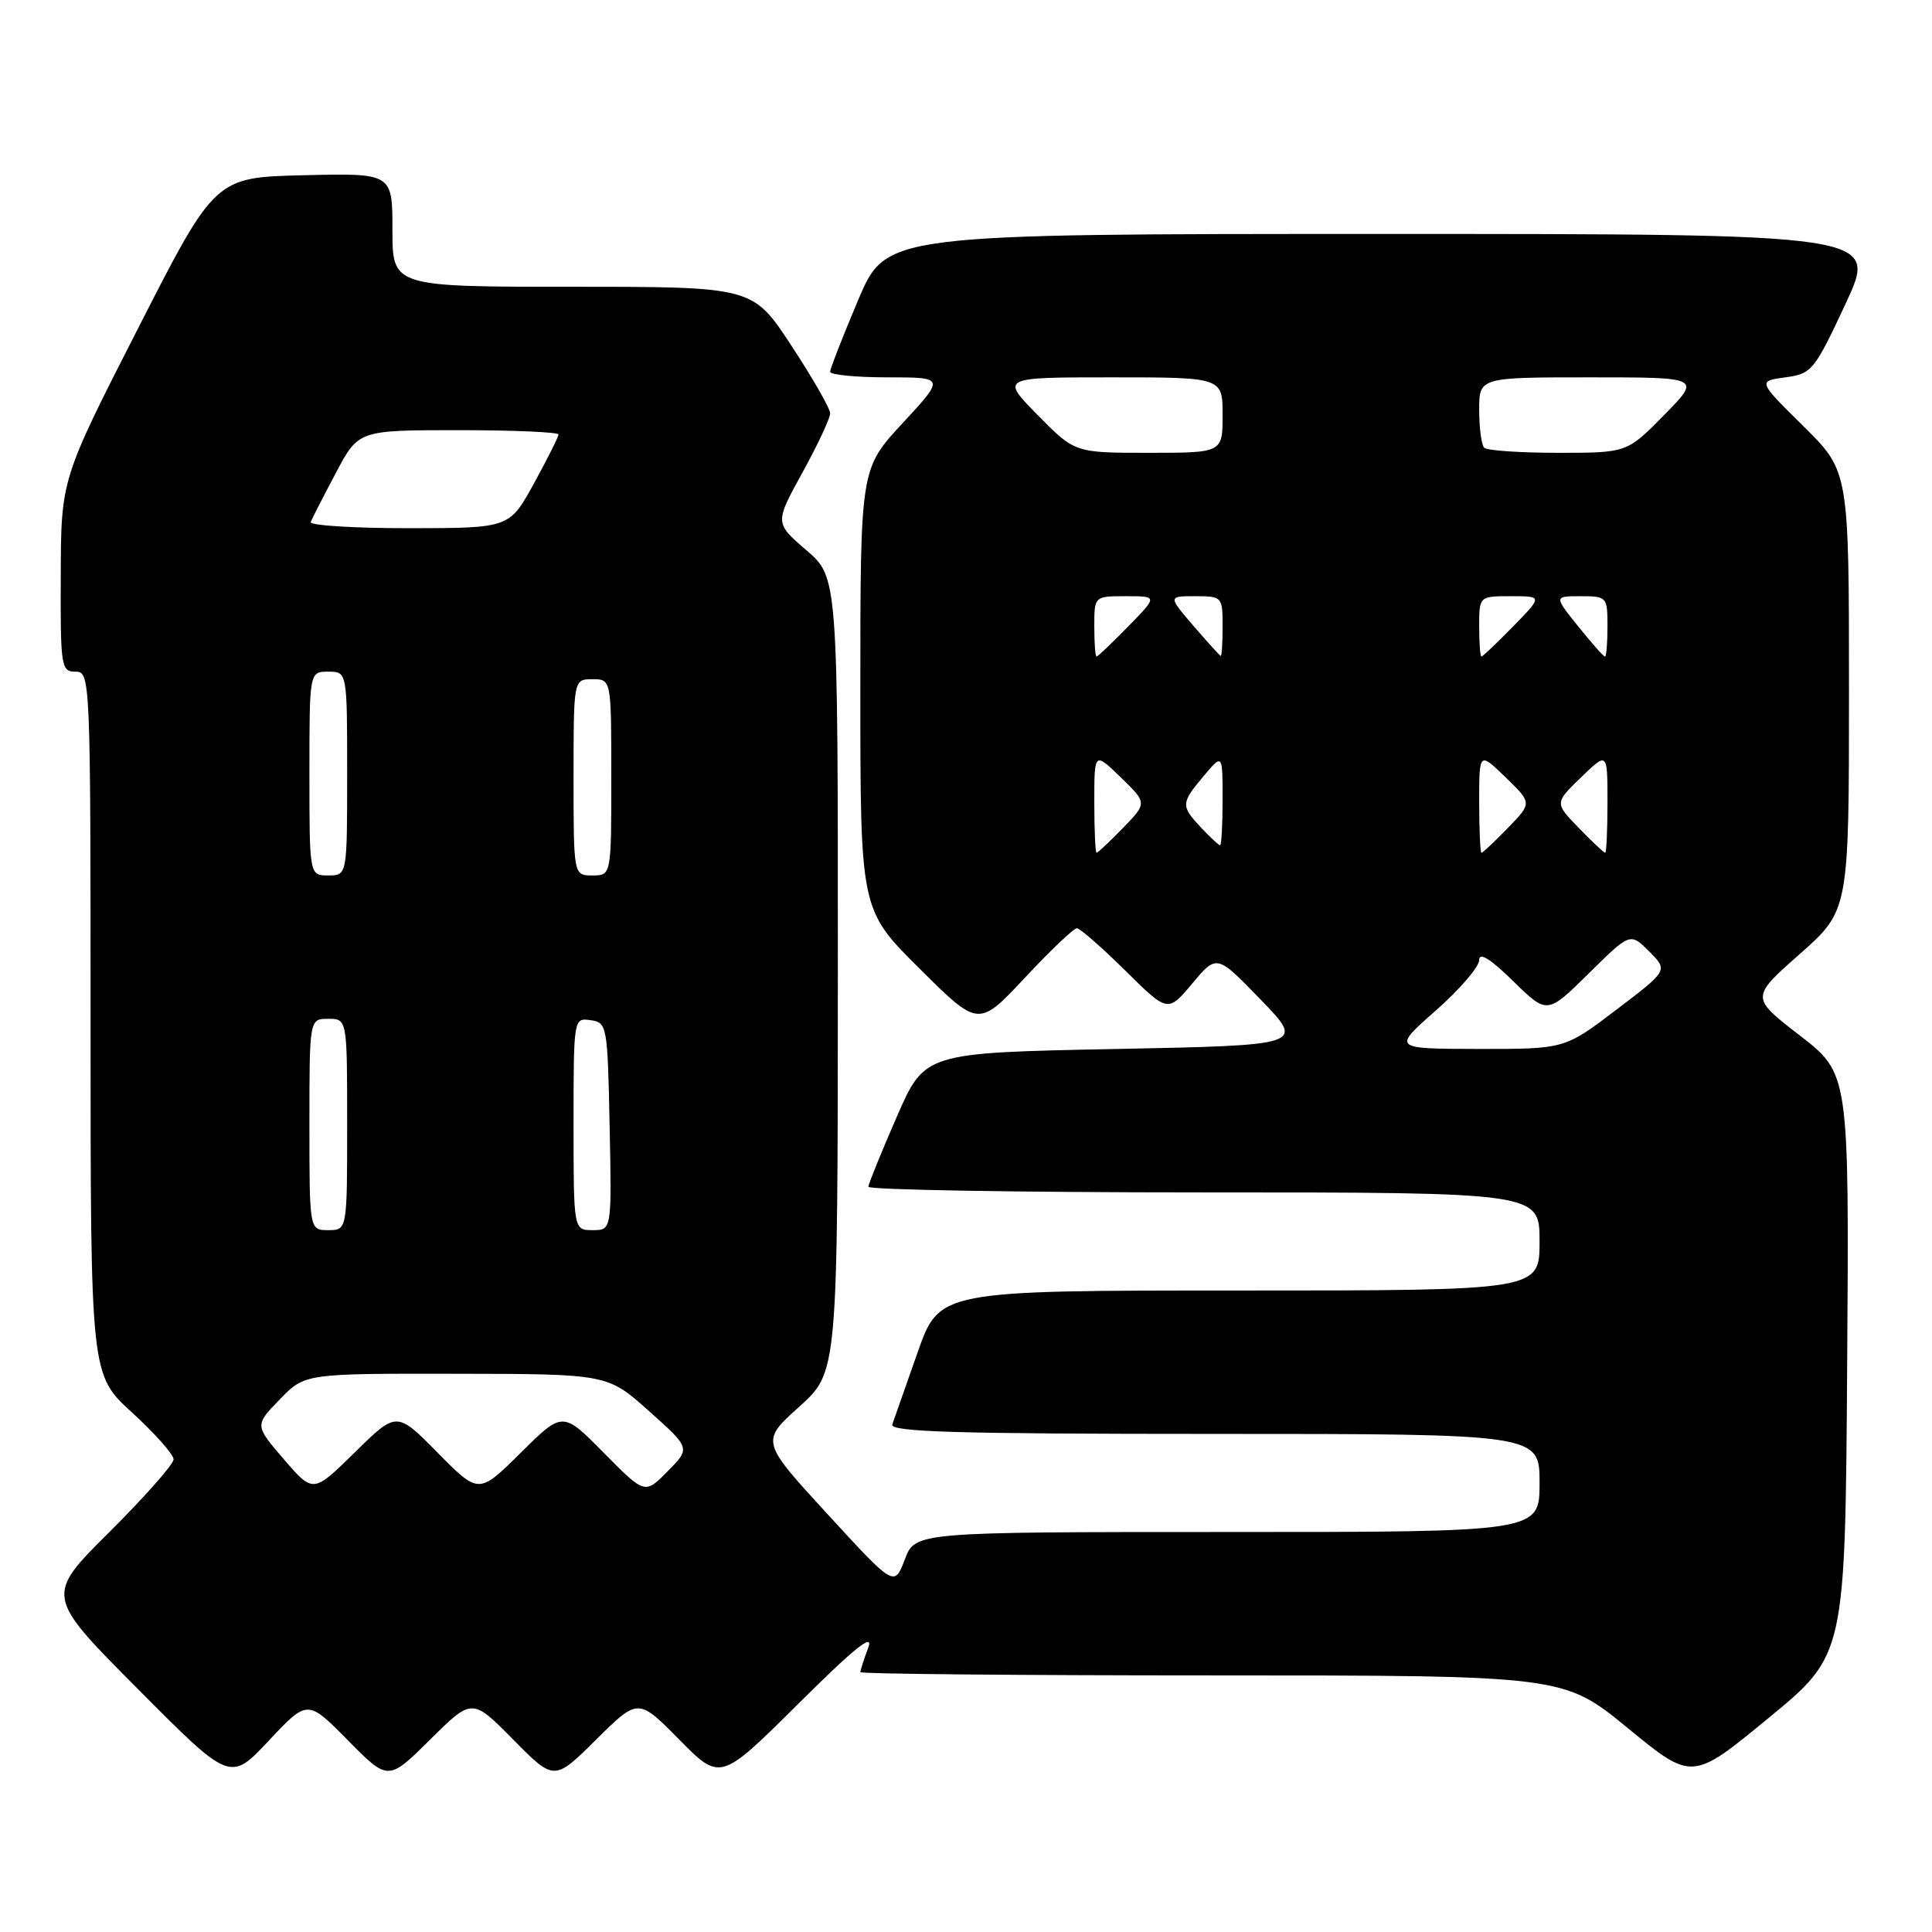 <?xml version="1.0" encoding="UTF-8" standalone="no"?>
<!DOCTYPE svg PUBLIC "-//W3C//DTD SVG 1.1//EN" "http://www.w3.org/Graphics/SVG/1.1/DTD/svg11.dtd" >
<svg xmlns="http://www.w3.org/2000/svg" xmlns:xlink="http://www.w3.org/1999/xlink" version="1.1" viewBox="0 0 256 256">
 <g >
 <path fill="currentColor"
d=" M 46.09 230.59 C 51.44 236.01 51.44 236.01 57.00 230.50 C 62.56 224.99 62.56 224.99 68.00 230.50 C 73.44 236.01 73.44 236.01 79.00 230.50 C 84.56 224.99 84.56 224.99 90.01 230.51 C 95.45 236.02 95.45 236.02 105.78 225.76 C 113.25 218.33 115.81 216.28 115.05 218.32 C 114.47 219.86 114.00 221.33 114.00 221.57 C 114.00 221.80 134.96 222.00 160.59 222.00 C 207.17 222.00 207.17 222.00 215.70 228.99 C 224.22 235.98 224.22 235.98 234.36 227.63 C 244.50 219.29 244.50 219.29 244.76 180.77 C 245.02 142.26 245.02 142.26 238.49 137.21 C 231.96 132.17 231.96 132.17 238.48 126.41 C 245.00 120.64 245.00 120.64 245.00 91.54 C 245.00 62.44 245.00 62.44 238.96 56.47 C 232.91 50.50 232.91 50.50 236.57 50.00 C 240.08 49.52 240.40 49.13 244.55 40.25 C 248.86 31.00 248.86 31.00 183.14 31.00 C 117.42 31.00 117.42 31.00 113.71 39.76 C 111.67 44.58 110.00 48.86 110.00 49.26 C 110.00 49.67 113.42 50.00 117.61 50.00 C 125.22 50.00 125.22 50.00 119.61 56.06 C 114.00 62.11 114.00 62.11 114.00 91.33 C 114.00 120.55 114.00 120.55 121.83 128.33 C 129.66 136.12 129.66 136.12 135.80 129.56 C 139.17 125.95 142.27 123.00 142.69 123.00 C 143.10 123.00 145.98 125.52 149.09 128.59 C 154.74 134.18 154.74 134.18 157.99 130.31 C 161.23 126.44 161.23 126.44 167.06 132.47 C 172.89 138.50 172.89 138.50 147.71 139.00 C 122.52 139.50 122.52 139.50 118.82 148.00 C 116.78 152.68 115.09 156.84 115.06 157.25 C 115.03 157.66 135.02 158.00 159.50 158.00 C 204.00 158.00 204.00 158.00 204.00 164.50 C 204.00 171.00 204.00 171.00 164.23 171.00 C 124.47 171.00 124.47 171.00 121.57 179.25 C 119.98 183.79 118.47 188.06 118.23 188.75 C 117.88 189.74 126.84 190.00 160.89 190.00 C 204.00 190.00 204.00 190.00 204.00 196.50 C 204.00 203.00 204.00 203.00 162.64 203.00 C 121.27 203.00 121.27 203.00 119.89 206.64 C 118.50 210.28 118.50 210.28 109.65 200.63 C 100.80 190.99 100.80 190.99 105.90 186.40 C 111.00 181.81 111.00 181.81 111.02 129.16 C 111.03 76.50 111.03 76.50 106.84 72.90 C 102.65 69.29 102.65 69.29 106.33 62.61 C 108.35 58.94 110.00 55.41 110.00 54.77 C 110.00 54.14 107.69 50.10 104.87 45.81 C 99.75 38.00 99.75 38.00 75.87 38.00 C 52.00 38.00 52.00 38.00 52.00 30.47 C 52.00 22.94 52.00 22.94 40.25 23.22 C 28.50 23.50 28.50 23.50 18.30 43.50 C 8.09 63.50 8.09 63.50 8.05 76.25 C 8.00 88.35 8.10 89.00 10.00 89.00 C 11.97 89.00 12.00 89.67 12.00 135.57 C 12.00 182.15 12.00 182.15 17.50 187.17 C 20.53 189.94 23.00 192.73 23.00 193.37 C 23.00 194.02 19.17 198.35 14.50 203.00 C 5.99 211.46 5.99 211.46 18.25 223.78 C 30.50 236.11 30.50 236.11 35.62 230.64 C 40.75 225.18 40.75 225.18 46.09 230.59 Z  M 37.62 193.37 C 33.74 188.86 33.74 188.86 37.07 185.43 C 40.39 182.00 40.39 182.00 60.45 182.03 C 80.50 182.06 80.50 182.06 86.00 186.98 C 91.50 191.89 91.50 191.89 88.47 194.95 C 85.45 198.02 85.45 198.02 80.00 192.50 C 74.56 186.99 74.56 186.99 69.00 192.50 C 63.44 198.01 63.44 198.01 58.00 192.50 C 52.56 186.99 52.56 186.99 47.03 192.43 C 41.50 197.87 41.50 197.87 37.62 193.37 Z  M 41.00 149.00 C 41.00 135.00 41.00 135.00 43.50 135.00 C 46.00 135.00 46.00 135.00 46.00 149.00 C 46.00 163.00 46.00 163.00 43.50 163.00 C 41.00 163.00 41.00 163.00 41.00 149.00 Z  M 76.00 148.93 C 76.00 134.91 76.01 134.86 78.25 135.18 C 80.44 135.49 80.51 135.85 80.78 149.25 C 81.06 163.00 81.06 163.00 78.53 163.00 C 76.00 163.00 76.00 163.00 76.00 148.93 Z  M 190.25 133.90 C 193.41 131.12 196.00 128.10 196.00 127.21 C 196.00 126.12 197.49 127.05 200.50 130.00 C 205.01 134.42 205.01 134.42 210.51 128.99 C 216.01 123.56 216.01 123.56 218.52 126.07 C 221.04 128.58 221.04 128.58 214.18 133.79 C 207.33 139.00 207.33 139.00 195.92 138.99 C 184.50 138.97 184.50 138.97 190.25 133.90 Z  M 41.00 102.50 C 41.00 89.00 41.00 89.00 43.50 89.00 C 46.00 89.00 46.00 89.00 46.00 102.50 C 46.00 116.00 46.00 116.00 43.50 116.00 C 41.00 116.00 41.00 116.00 41.00 102.50 Z  M 76.00 103.00 C 76.00 90.00 76.00 90.00 78.50 90.00 C 81.00 90.00 81.00 90.00 81.00 103.00 C 81.00 116.00 81.00 116.00 78.50 116.00 C 76.00 116.00 76.00 116.00 76.00 103.00 Z  M 145.00 106.30 C 145.00 99.61 145.00 99.61 148.50 103.00 C 152.01 106.40 152.01 106.40 148.81 109.70 C 147.05 111.51 145.47 113.00 145.30 113.00 C 145.14 113.00 145.00 109.99 145.00 106.30 Z  M 196.00 106.30 C 196.00 99.61 196.00 99.61 199.50 103.00 C 203.01 106.40 203.01 106.40 199.81 109.70 C 198.05 111.51 196.47 113.00 196.30 113.00 C 196.14 113.00 196.00 109.99 196.00 106.30 Z  M 209.19 109.70 C 205.99 106.40 205.99 106.40 209.50 103.00 C 213.00 99.61 213.00 99.61 213.00 106.30 C 213.00 109.99 212.86 113.00 212.70 113.00 C 212.53 113.00 210.95 111.51 209.19 109.70 Z  M 159.17 109.69 C 156.44 106.77 156.46 106.44 159.50 102.82 C 162.00 99.85 162.00 99.85 162.00 105.92 C 162.00 109.27 161.85 112.00 161.67 112.00 C 161.50 112.00 160.37 110.96 159.17 109.69 Z  M 145.00 83.00 C 145.00 79.00 145.00 79.00 149.20 79.00 C 153.41 79.00 153.41 79.00 149.50 83.00 C 147.35 85.20 145.46 87.00 145.30 87.00 C 145.13 87.00 145.00 85.20 145.00 83.00 Z  M 158.13 82.92 C 154.77 79.00 154.77 79.00 158.38 79.00 C 161.94 79.00 162.00 79.07 162.00 83.00 C 162.00 85.20 161.89 86.96 161.75 86.92 C 161.61 86.87 159.99 85.07 158.13 82.92 Z  M 196.00 83.00 C 196.00 79.00 196.00 79.00 200.20 79.00 C 204.41 79.00 204.41 79.00 200.50 83.00 C 198.35 85.20 196.46 87.00 196.30 87.00 C 196.13 87.00 196.00 85.20 196.00 83.00 Z  M 209.12 83.00 C 205.91 79.00 205.91 79.00 209.45 79.00 C 212.92 79.00 213.00 79.09 213.00 83.00 C 213.00 85.20 212.85 87.00 212.67 87.00 C 212.48 87.00 210.89 85.20 209.12 83.00 Z  M 41.17 69.17 C 41.35 68.71 42.85 65.78 44.50 62.67 C 47.50 57.00 47.50 57.00 60.75 57.00 C 68.04 57.00 74.00 57.26 74.00 57.57 C 74.00 57.88 72.54 60.80 70.75 64.06 C 67.50 69.98 67.50 69.98 54.17 69.99 C 46.83 69.99 40.98 69.62 41.17 69.17 Z  M 137.50 55.00 C 132.58 50.00 132.58 50.00 147.29 50.00 C 162.00 50.00 162.00 50.00 162.00 55.00 C 162.00 60.00 162.00 60.00 152.21 60.00 C 142.42 60.00 142.42 60.00 137.50 55.00 Z  M 196.67 59.33 C 196.30 58.97 196.00 56.72 196.00 54.33 C 196.00 50.00 196.00 50.00 210.71 50.00 C 225.42 50.00 225.42 50.00 220.50 55.00 C 215.58 60.00 215.58 60.00 206.45 60.00 C 201.44 60.00 197.03 59.70 196.67 59.33 Z "/>
</g>
</svg>